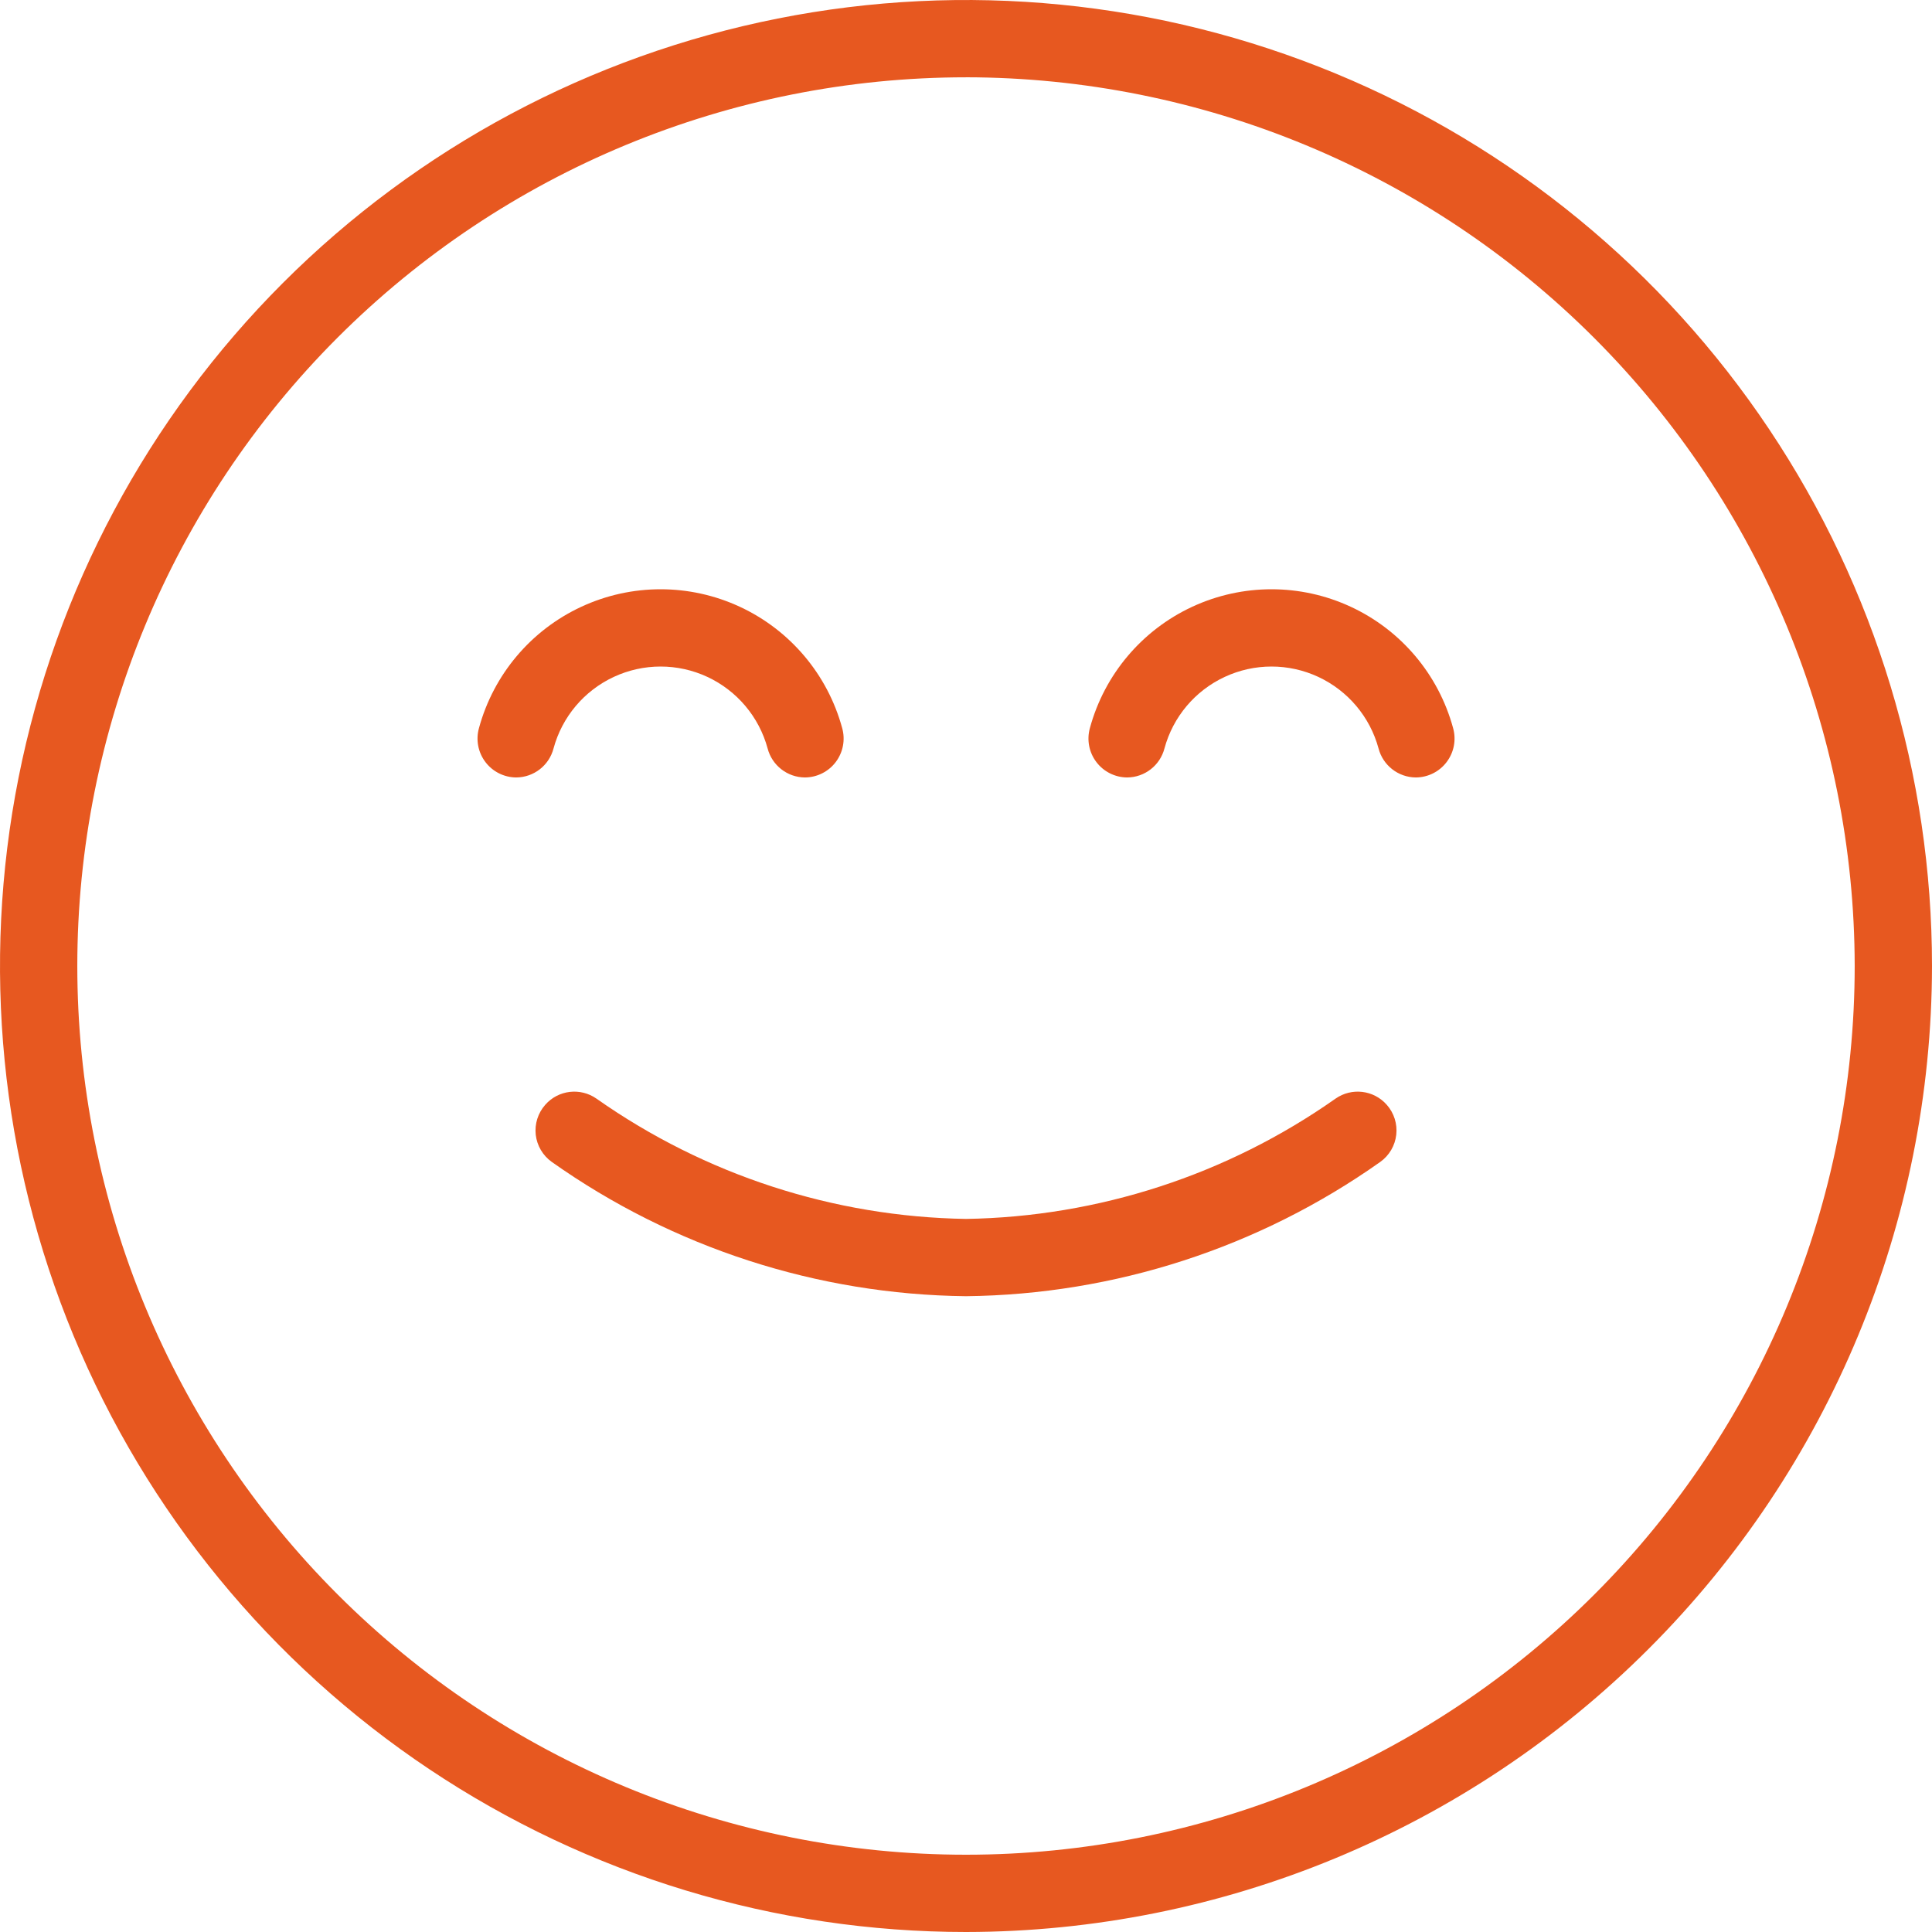 <svg width="80" height="80" viewBox="0 0 80 80" fill="none" xmlns="http://www.w3.org/2000/svg">
<path d="M40 80C32.089 80 24.356 77.654 17.777 73.259C11.199 68.864 6.072 62.617 3.045 55.308C0.018 47.999 -0.775 39.956 0.769 32.197C2.312 24.437 6.122 17.31 11.715 11.716C17.31 6.122 24.437 2.312 32.197 0.769C39.956 -0.775 47.998 0.018 55.308 3.045C62.617 6.072 68.864 11.199 73.259 17.777C77.654 24.356 80 32.089 80 40C79.988 50.605 75.77 60.773 68.271 68.271C60.773 75.77 50.606 79.988 40 80L40 80ZM40 3.201C30.24 3.201 20.88 7.078 13.979 13.979C7.078 20.881 3.201 30.241 3.201 40C3.201 49.76 7.078 59.12 13.979 66.022C20.88 72.923 30.24 76.8 40 76.8C49.76 76.8 59.12 72.922 66.021 66.022C72.922 59.12 76.799 49.76 76.799 40C76.788 30.244 72.908 20.891 66.009 13.991C59.11 7.092 49.756 3.211 39.999 3.2L40 3.201Z" fill="#E75820"/>
<path d="M57.424 45.749C56.885 45.132 55.967 45.023 55.297 45.495C50.812 48.65 45.482 50.385 40 50.473C34.517 50.385 29.188 48.65 24.703 45.495C24.033 45.023 23.115 45.132 22.576 45.749C22.276 46.088 22.134 46.539 22.184 46.989C22.236 47.44 22.476 47.847 22.845 48.111C27.865 51.664 33.849 53.605 40 53.673C46.151 53.605 52.135 51.664 57.156 48.111C57.525 47.847 57.764 47.44 57.816 46.989C57.867 46.54 57.725 46.089 57.425 45.749H57.424Z" fill="#E75820"/>
<path d="M33.33 32.193C32.602 32.188 31.968 31.694 31.785 30.99C31.43 29.683 30.517 28.6 29.289 28.028C28.061 27.457 26.644 27.457 25.416 28.029C24.189 28.6 23.275 29.683 22.921 30.99C22.738 31.695 22.104 32.188 21.375 32.193C20.873 32.19 20.399 31.953 20.097 31.551C19.795 31.149 19.697 30.629 19.834 30.145C20.437 27.93 21.987 26.093 24.069 25.126C26.151 24.158 28.554 24.158 30.637 25.126C32.719 26.093 34.269 27.93 34.872 30.145C35.009 30.629 34.911 31.149 34.608 31.552C34.306 31.953 33.833 32.19 33.33 32.193V32.193Z" fill="#E75820"/>
<path d="M58.627 32.193C57.899 32.188 57.265 31.694 57.082 30.99C56.727 29.683 55.814 28.6 54.586 28.028C53.359 27.457 51.941 27.457 50.713 28.029C49.485 28.6 48.572 29.683 48.218 30.99C48.035 31.695 47.401 32.188 46.673 32.193C46.17 32.19 45.697 31.953 45.395 31.551C45.092 31.149 44.995 30.629 45.131 30.145C45.734 27.93 47.284 26.093 49.366 25.126C51.449 24.158 53.851 24.158 55.934 25.126C58.016 26.093 59.566 27.93 60.169 30.145C60.306 30.629 60.208 31.149 59.905 31.551C59.603 31.953 59.13 32.19 58.627 32.193L58.627 32.193Z" fill="#E75820"/>
</svg>
